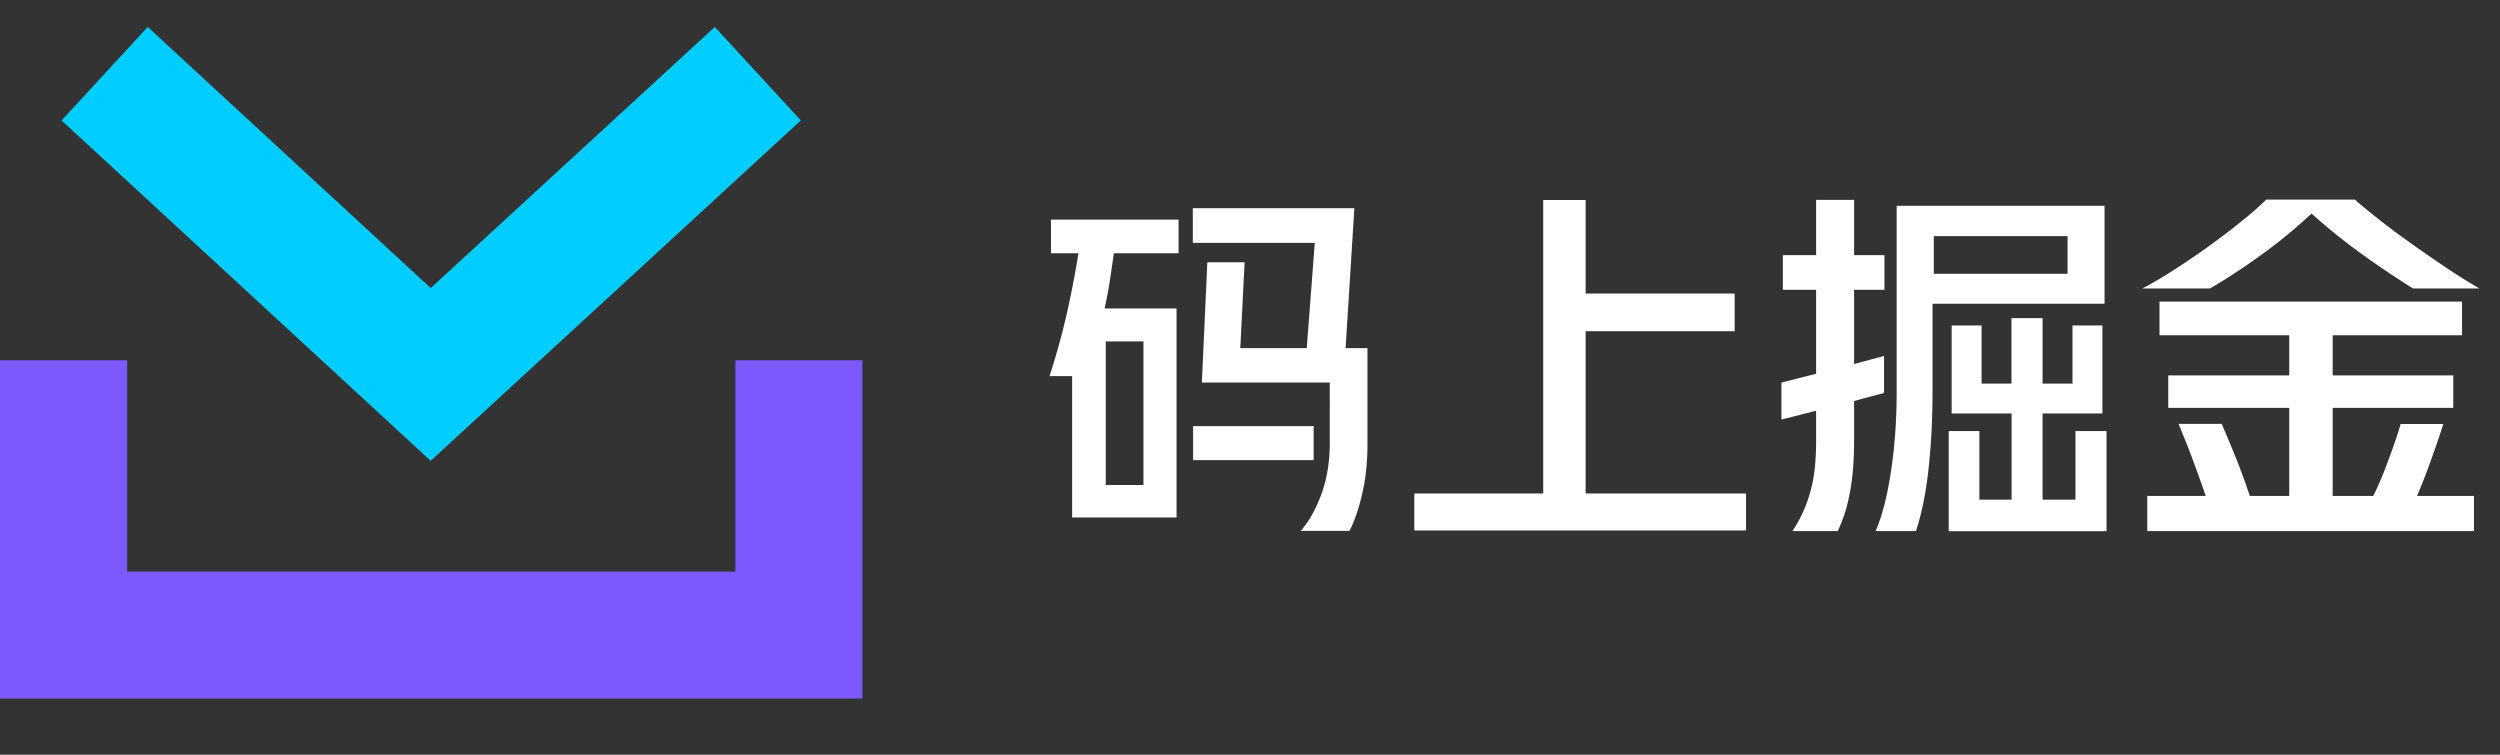 <svg width="106" height="32" fill="none" xmlns="http://www.w3.org/2000/svg"><rect width="100%" height="100%" fill="#333333" stroke="none"/><g clip-path="url(#a)"><path d="M36.566 29.621H0V15.275h5.392v8.96H31.18v-8.96h5.386v14.346Z" fill="#7D5AFF"/><path d="M18.26 19.539 2.61 5.107l3.653-3.964 11.998 11.07 12.046-11.07 3.648 3.964L18.26 19.54Z" fill="#00CDFF"/><path d="M44.5 15.947c.268-.824.506-1.672.708-2.544.2-.866.372-1.757.518-2.665h-1.165V9.31h5.41v1.428h-2.744c-.055.39-.11.78-.171 1.17-.061.391-.134.775-.22 1.172h3.05v8.862h-4.428v-5.995H44.5Zm2.385 4.617h1.598v-6.088h-1.598v6.088Zm8.259 1.952c.347-.39.646-.915.884-1.568s.354-1.366.354-2.153V16.22h-5.423l.232-5.1h1.58l-.183 3.642h2.818l.341-4.465h-5.172v-1.47h6.85l-.372 5.935h.927v4.093c0 .744-.073 1.433-.22 2.068-.146.634-.323 1.165-.543 1.585h-2.073v.007Zm.555-4.447v1.44h-5.112v-1.44H55.7ZM65.432 20.917V8.48h1.8v3.965h6.318v1.598h-6.319v6.88h6.801v1.568H59.967v-1.568h5.465v-.006ZM77.003 10.817V8.475h1.61v2.342H79.9v1.47h-1.287v3.147l1.27-.341v1.567l-1.27.342v1.701c0 .793-.055 1.507-.17 2.141-.116.635-.287 1.19-.525 1.672h-1.921c.189-.281.341-.555.463-.836a5.902 5.902 0 0 0 .488-1.854c.037-.348.055-.72.055-1.123v-1.287l-1.47.372v-1.567l1.47-.372v-3.562h-1.409v-1.47h1.41Zm2.525 11.699c.153-.36.287-.769.397-1.226.11-.452.201-.94.274-1.446.073-.512.128-1.037.165-1.58a24.25 24.25 0 0 0 .055-1.634V8.725h8.814v4.153h-7.295v3.764c0 1.116-.055 2.183-.165 3.208-.11 1.025-.287 1.91-.537 2.666h-1.708Zm2.465-10.906h5.672v-1.598h-5.672v1.598Zm1.933 9.576h1.366v-3.654H82.75V13.8h1.269v2.464h1.268v-2.776h1.318v2.776h1.269V13.8h1.268v3.732h-2.537v3.654H88v-2.91h1.317v4.246h-6.691v-4.245h1.3v2.909ZM102.304 12.226c-.299-.183-.628-.403-.994-.64-.36-.245-.732-.5-1.116-.775a24.814 24.814 0 0 1-1.129-.86 23.168 23.168 0 0 1-1.055-.897c-.653.61-1.36 1.196-2.129 1.75a26.288 26.288 0 0 1-2.177 1.428h-2.867c.488-.256.994-.561 1.525-.909.53-.348 1.043-.695 1.525-1.055.488-.354.92-.695 1.311-1.013.39-.317.683-.585.89-.793h3.764c.226.208.543.47.951.793.409.324.854.66 1.348 1.007.488.354.995.701 1.519 1.055.525.354 1.013.659 1.464.915h-2.836l.006-.006Zm-8.783 8.801c-.073-.22-.159-.463-.257-.738-.097-.274-.2-.549-.304-.83a28.24 28.24 0 0 0-.311-.804c-.104-.257-.196-.488-.281-.684h1.83c.079.183.177.403.28.653.104.25.208.506.318.775.11.268.213.543.317.83.103.286.195.548.28.798h1.671v-3.733h-5.13v-1.378h5.13v-1.702h-5.501v-1.427h12.827v1.427h-5.484v1.702h5.112v1.378h-5.112v3.733h1.721c.115-.225.225-.475.341-.75.116-.274.22-.549.323-.83.104-.28.202-.548.287-.805a11.8 11.8 0 0 0 .207-.664h1.812c-.165.518-.348 1.049-.549 1.604-.201.555-.39 1.037-.567 1.445h2.415v1.489H91.044v-1.489h2.477Z" fill="#fff"/></g><defs><clipPath id="a"><path fill="#fff" d="M0 0h105.143v32H0z"/></clipPath></defs></svg>